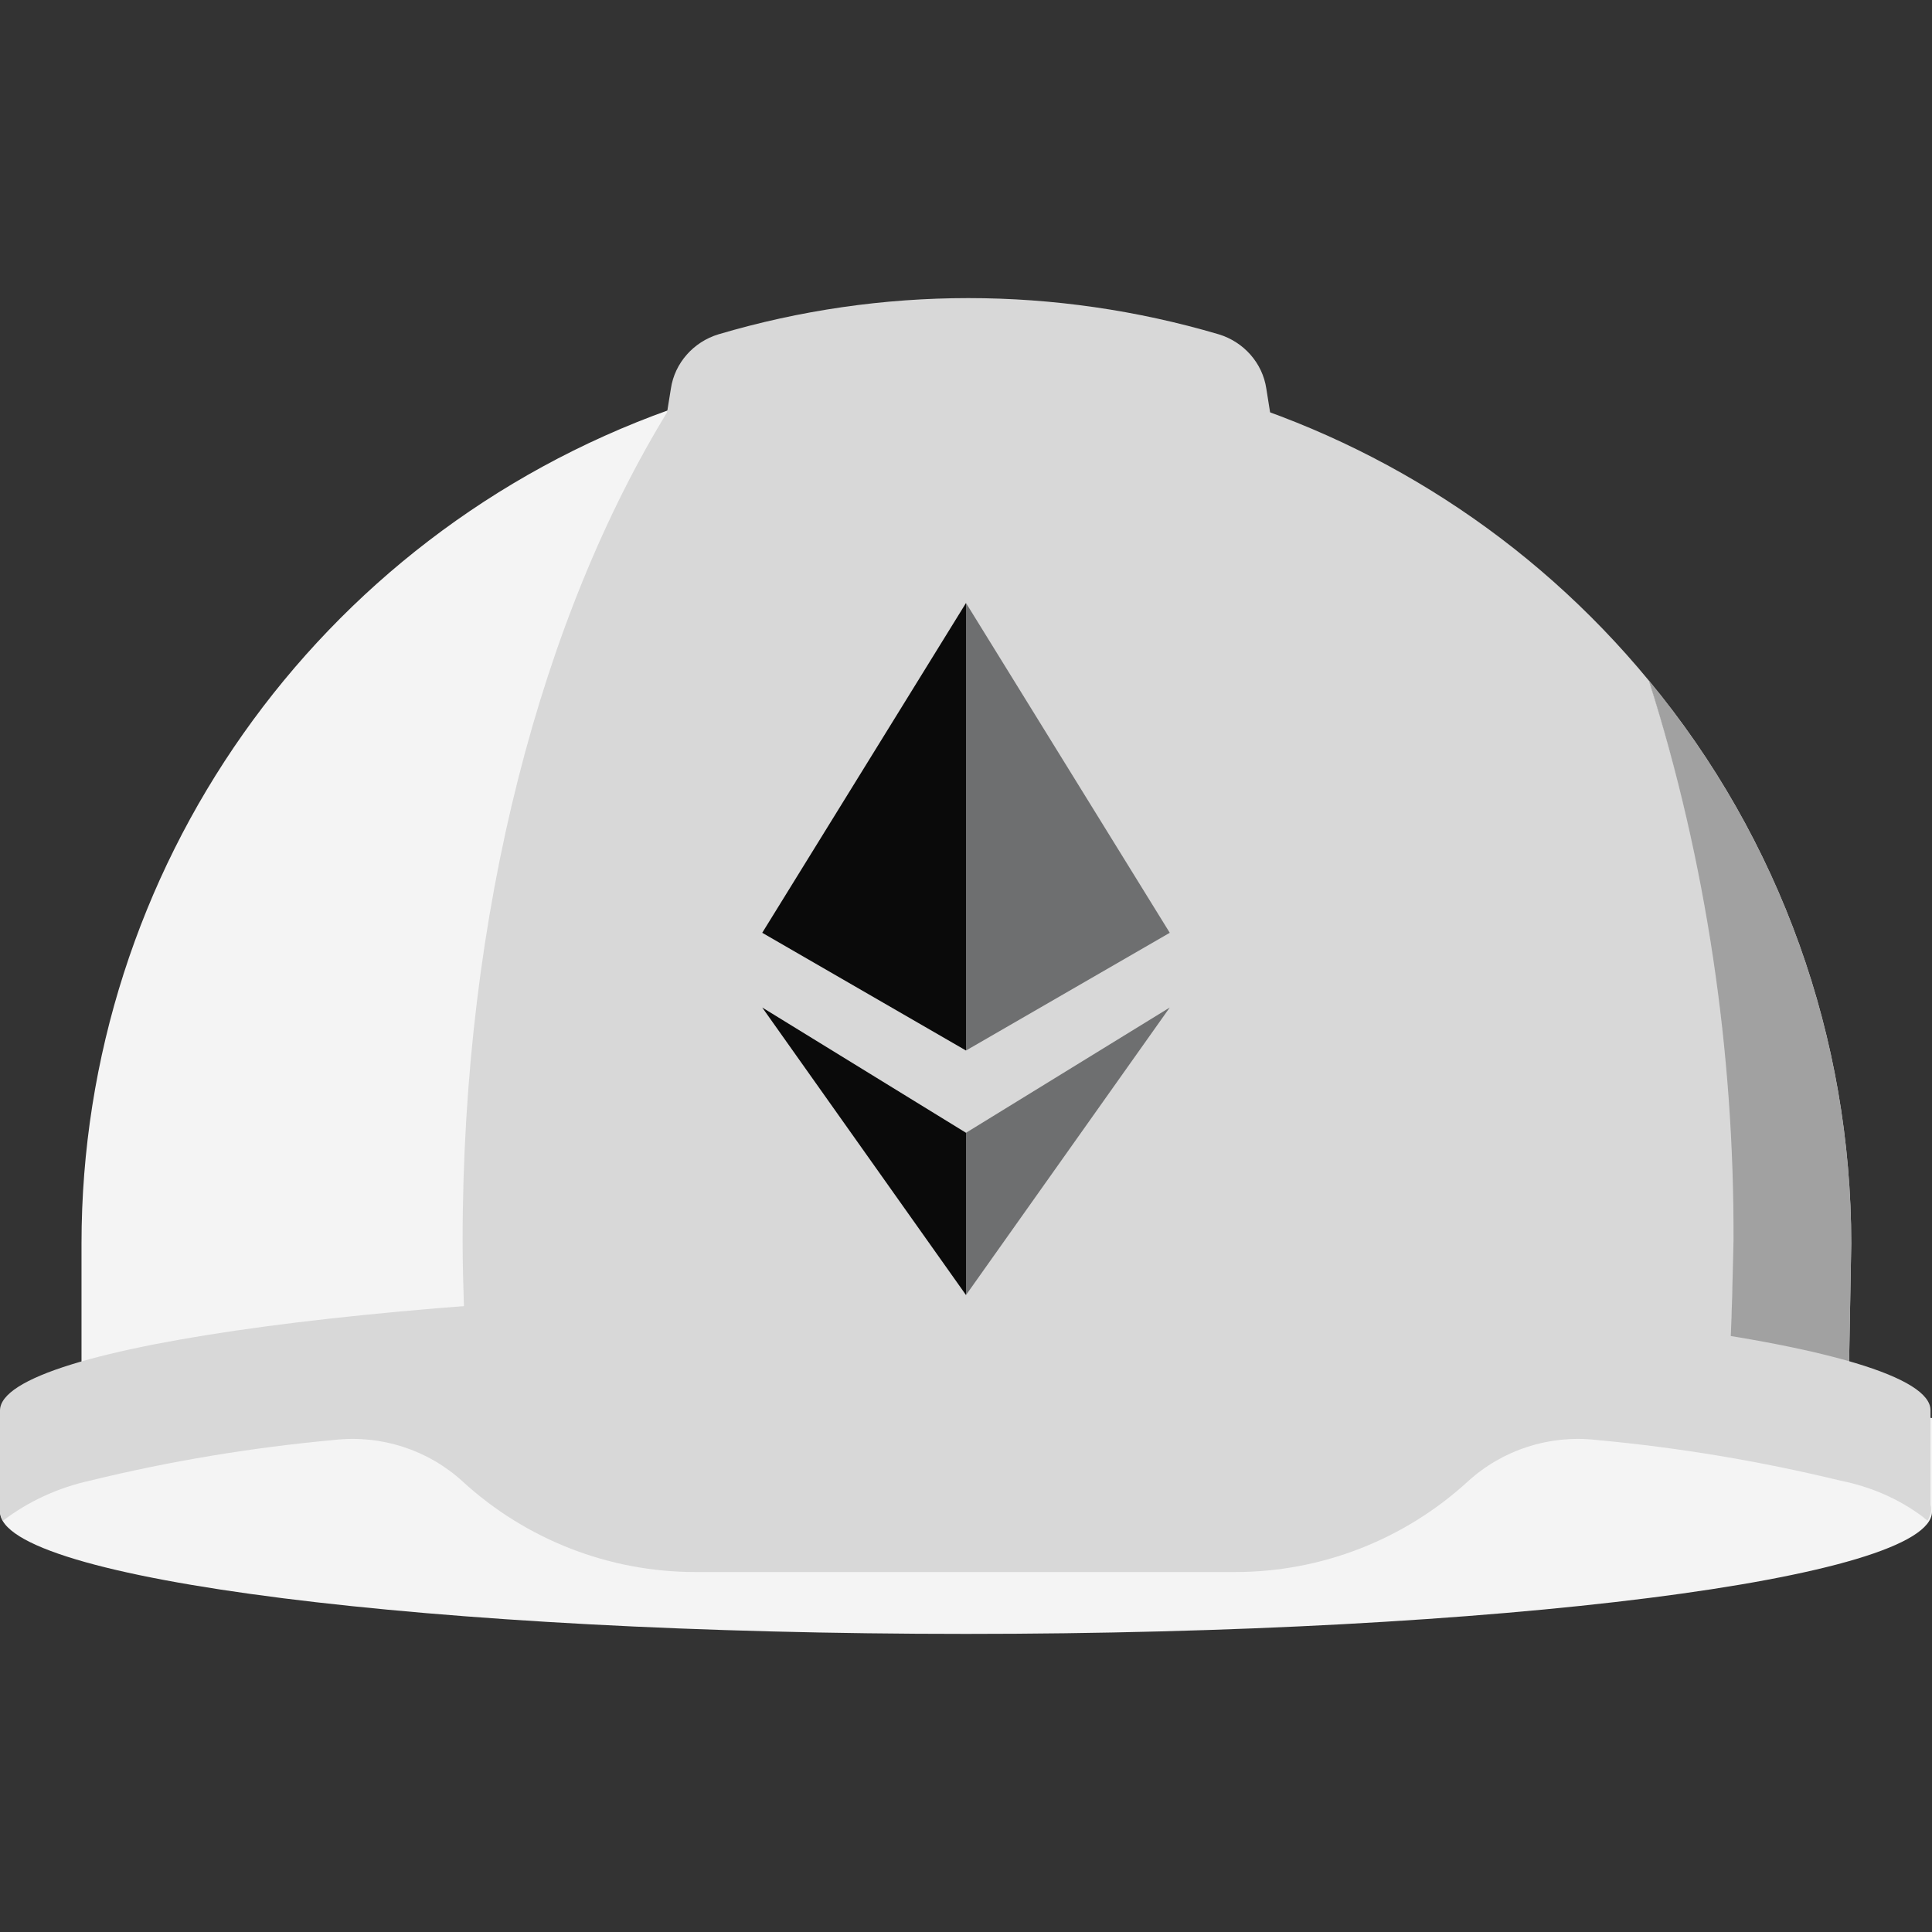 <?xml version="1.0" encoding="utf-8"?>
<!-- Generator: Adobe Illustrator 26.1.0, SVG Export Plug-In . SVG Version: 6.00 Build 0)  -->
<svg version="1.1" id="Layer_1" xmlns="http://www.w3.org/2000/svg" xmlns:xlink="http://www.w3.org/1999/xlink" x="0px" y="0px"
	 viewBox="0 0 256 256" style="enable-background:new 0 0 256 256;" xml:space="preserve">
<rect x="0" y="0" width="256" height="256" fill="#333333" stroke="none"/>
<style type="text/css">
	.hhst0{fill:#F4F4F4;}
	.hhst1{fill:#D8D8D8;}
	.hhst2{fill:#A1A1A1;}
	.hhst3{fill:#6E6F70;}
	.hhst4{fill:#0A0A0A;}
</style>
<!-- replace this colors with shades of white and black, for a black background and with the same ratio -->
<!-- yellows would become whites, such as: -->
<!-- F0D50C becomes dark white such as FFF04D -->
<g>
	<path class="hhst0" d="M256,187.9c0,0-39-5.8-59.6-7.4c-19.8-1.6-43.2-2.5-68.4-2.5s-48.6,0.9-68.4,2.5C39,182.2,0,190.2,0,190.2
		v10.1c0,9,57.3,16.2,128,16.2s128-7.3,128-16.2L256,187.9z"/>
	<path class="hhst0" d="M88.7,54.3c-46.7,16.7-77.9,60.9-77.9,110.5v16.6c16.7-4,33.7-6.4,50.8-7.4c-0.1-3.2-0.2-6.4-0.2-9.6
		C61.4,120.8,71.9,81.6,88.7,54.3z"/>
	<path class="hhst1" d="M245.3,164.8c0-27.2-9.4-53.6-26.8-74.6c7.5,24,11.3,49,11.1,74.2c0,4.6-0.1,9.1-0.4,13.6
		c5.3,0.8,10.6,1.9,15.8,3.4L245.3,164.8z"/>
	<path class="hhst2" d="M245.3,164.8c0-27.2-9.4-53.6-26.8-74.6c7.5,24,11.3,49,11.1,74.2c0,4.6-0.1,9.1-0.4,13.6
		c5.3,0.8,10.6,1.9,15.8,3.4L245.3,164.8z"/>
	<path class="hhst1" d="M218.5,90.2c-31.4-38.1-83.3-52.5-129.9-35.9c-16.8,27.3-27.3,66.5-27.3,110.1c0,3.2,0.1,6.4,0.2,9.6
		c17.5-1.3,37.7-2.2,59.3-2.3c0,0,4.9,0,7.2,0c33.9-0.4,67.7,1.7,101.3,6.3c0.2-4.5,0.3-9,0.4-13.6
		C229.8,139.3,226.1,114.2,218.5,90.2L218.5,90.2z"/>
	<g transform="translate(81.395, 0)">
		<path class="hhst1" d="M93.8,98l-7.4-46.5c-0.5-3.4-3-6.2-6.3-7.2c-21.7-6.4-44.7-6.4-66.3,0c-3.3,1-5.8,3.8-6.3,7.2L0,98"/>
	</g>
	<path class="hhst1" d="M128,170.7c-2.2,0-4.5,0-6.7,0h-0.2h-0.2C53.5,171.2,0,178.3,0,186.9v12.5c-0.1,0.7,0,1.5,0.4,2.1
		c3.4-2.6,7.4-4.4,11.5-5.3c10.6-2.6,21.5-4.4,32.4-5.4c6.2-0.7,12.4,1.3,17,5.5c8.4,7.7,19.4,12,30.8,12h71.6
		c11.4,0,22.4-4.3,30.8-12l0,0c4.6-4.2,10.8-6.2,17-5.5c10.9,1,21.7,2.8,32.4,5.4c4,0.8,7.7,2.4,10.9,4.8c0.2,0.2,0.4,0.3,0.6,0.5
		c0.4-0.6,0.6-1.4,0.4-2.1v-12.5C256,178,198.7,170.7,128,170.7z"/>
	<polygon class="hhst3" points="155,133.5 128,150.1 128,171.6 	"/>
	<polygon class="hhst4" points="128,171.6 128,150.1 101,133.5 	"/>
	<polygon class="hhst4" points="101,123.6 101,123.6 128,139.2 128,79.9 	"/>
	<polygon class="hhst3" points="155,123.6 128,79.9 128,79.9 128,108 128,108 128,139.2 155,123.6 155,123.6 	"/>
</g>
</svg>
